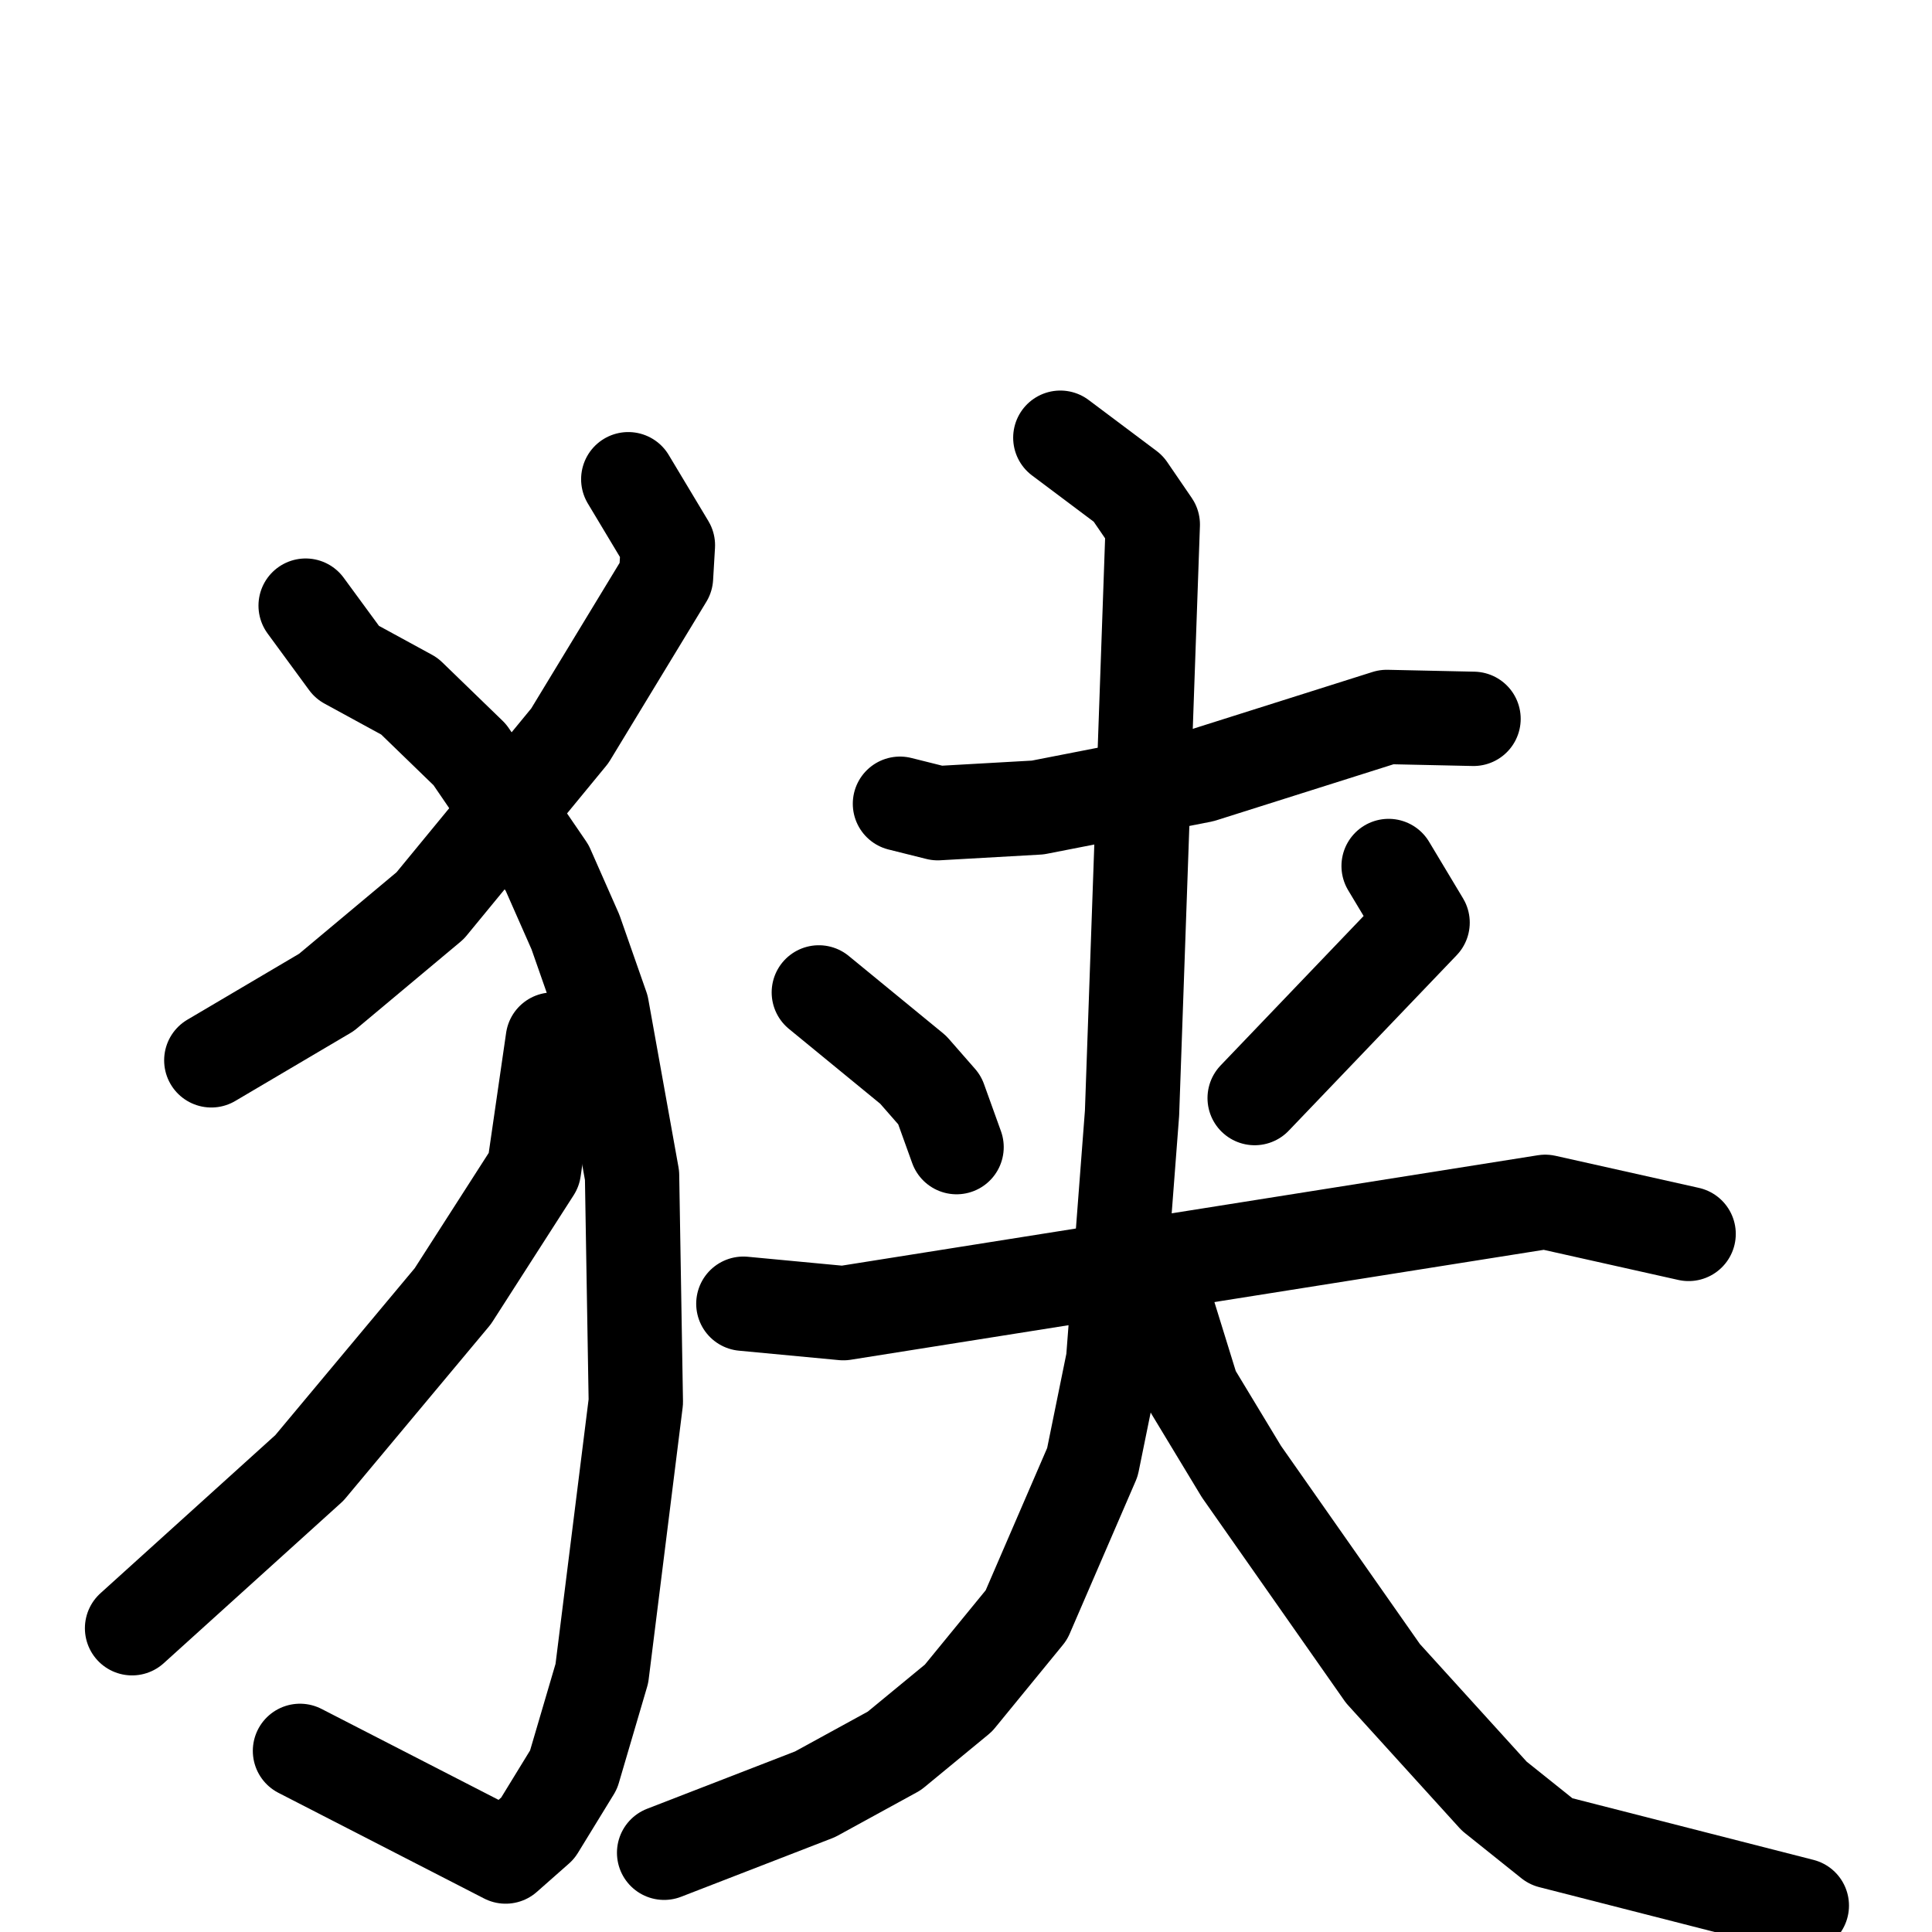 <svg xmlns="http://www.w3.org/2000/svg" viewBox="0 0 1024 1024">
  <g style="fill:none;stroke:#000000;stroke-width:50;stroke-linecap:round;stroke-linejoin:round;" transform="scale(1, 1) translate(0, 0)">
    <path d="M 333.0,254.0 L 354.0,289.0 L 353.0,306.0 L 302.0,390.0 L 228.0,480.0 L 173.0,526.0 L 112.0,562.0"/>
    <path d="M 162.0,321.0 L 184.0,351.0 L 217.0,369.0 L 249.0,400.0 L 290.0,460.0 L 305.0,494.0 L 319.0,534.0 L 335.0,623.0 L 337.0,743.0 L 319.0,887.0 L 304.0,938.0 L 285.0,969.0 L 268.0,984.0 L 159.0,928.0"/>
    <path d="M 293.0,551.0 L 283.0,620.0 L 240.0,687.0 L 164.0,778.0 L 70.0,863.0"/>
    <path d="M 477.0,426.0 L 497.0,431.0 L 550.0,428.0 L 637.0,411.0 L 735.0,380.0 L 781.0,381.0"/>
    <path d="M 434.0,526.0 L 484.0,567.0 L 498.0,583.0 L 507.0,608.0"/>
    <path d="M 736.0,459.0 L 754.0,489.0 L 665.0,582.0"/>
    <path d="M 394.0,691.0 L 447.0,696.0 L 819.0,637.0 L 895.0,654.0"/>
    <path d="M 562.0,232.0 L 598.0,259.0 L 611.0,278.0 L 600.0,590.0 L 590.0,721.0 L 579.0,775.0 L 544.0,856.0 L 508.0,900.0 L 474.0,928.0 L 432.0,951.0 L 352.0,982.0"/>
    <path d="M 619.0,695.0 L 632.0,737.0 L 658.0,780.0 L 733.0,887.0 L 792.0,952.0 L 822.0,976.0 L 955.0,1010.0"/>
  </g>
</svg>
